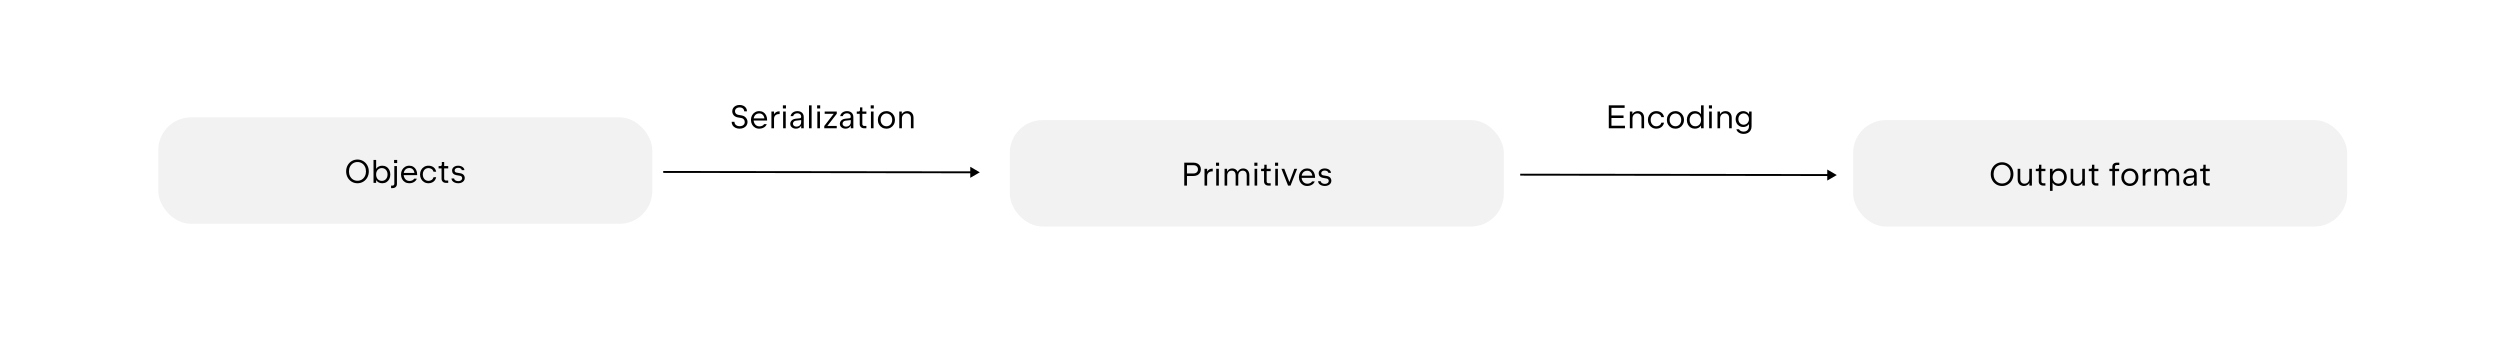 <svg width="916" height="126" viewBox="0 0 916 126" fill="none" xmlns="http://www.w3.org/2000/svg">
<rect width="916" height="126" fill="white"/>
<path d="M359.004 63.139L355.502 65.156L355.507 61.115L359.004 63.139ZM243 62.65L355.855 62.786L355.854 63.486L243 63.35L243 62.65Z" fill="black"/>
<path d="M673.004 64.139L669.502 66.156L669.507 62.115L673.004 64.139ZM557 63.65L669.855 63.786L669.854 64.486L557 64.35L557 63.65Z" fill="black"/>
<rect x="58" y="43" width="181" height="39" rx="12" fill="#F2F2F2"/>
<rect x="370" y="44" width="181" height="39" rx="12" fill="#F2F2F2"/>
<rect x="679" y="44" width="181" height="39" rx="12" fill="#F2F2F2"/>
<path d="M130.977 66.232C131.565 66.232 132.097 66.086 132.573 65.794C133.049 65.498 133.421 65.09 133.689 64.57C133.961 64.046 134.097 63.456 134.097 62.8C134.097 62.14 133.963 61.55 133.695 61.03C133.431 60.506 133.061 60.098 132.585 59.806C132.113 59.514 131.577 59.368 130.977 59.368C130.385 59.368 129.851 59.516 129.375 59.812C128.903 60.104 128.531 60.51 128.259 61.03C127.991 61.55 127.857 62.14 127.857 62.8C127.857 63.46 127.991 64.05 128.259 64.57C128.531 65.09 128.903 65.498 129.375 65.794C129.851 66.086 130.385 66.232 130.977 66.232ZM126.825 62.8C126.825 61.984 127.007 61.246 127.371 60.586C127.735 59.922 128.233 59.402 128.865 59.026C129.497 58.646 130.201 58.456 130.977 58.456C131.749 58.456 132.451 58.646 133.083 59.026C133.719 59.402 134.219 59.922 134.583 60.586C134.947 61.246 135.129 61.984 135.129 62.8C135.129 63.616 134.947 64.356 134.583 65.02C134.219 65.68 133.719 66.2 133.083 66.58C132.451 66.956 131.749 67.144 130.977 67.144C130.201 67.144 129.497 66.956 128.865 66.58C128.233 66.2 127.735 65.68 127.371 65.02C127.007 64.356 126.825 63.616 126.825 62.8ZM136.859 58.6H137.819V61.876C138.051 61.504 138.359 61.218 138.743 61.018C139.131 60.814 139.571 60.712 140.063 60.712C140.635 60.712 141.143 60.848 141.587 61.12C142.035 61.388 142.383 61.766 142.631 62.254C142.883 62.742 143.009 63.3 143.009 63.928C143.009 64.556 142.883 65.114 142.631 65.602C142.383 66.09 142.035 66.47 141.587 66.742C141.143 67.01 140.635 67.144 140.063 67.144C139.571 67.144 139.131 67.044 138.743 66.844C138.359 66.64 138.051 66.352 137.819 65.98V67H136.859V58.6ZM137.819 64.27C137.863 64.67 137.977 65.022 138.161 65.326C138.349 65.626 138.593 65.86 138.893 66.028C139.197 66.192 139.537 66.274 139.913 66.274C140.321 66.274 140.683 66.176 140.999 65.98C141.315 65.78 141.561 65.504 141.737 65.152C141.913 64.796 142.001 64.388 142.001 63.928C142.001 63.468 141.913 63.062 141.737 62.71C141.561 62.354 141.315 62.078 140.999 61.882C140.683 61.682 140.321 61.582 139.913 61.582C139.537 61.582 139.197 61.666 138.893 61.834C138.593 61.998 138.349 62.232 138.161 62.536C137.977 62.836 137.863 63.186 137.819 63.586V64.27ZM143.291 68.008H143.819C144.015 68.008 144.173 67.946 144.293 67.822C144.417 67.702 144.479 67.544 144.479 67.348V60.856H145.439V67.42C145.439 67.712 145.373 67.972 145.241 68.2C145.109 68.428 144.925 68.604 144.689 68.728C144.453 68.856 144.183 68.92 143.879 68.92H143.291V68.008ZM145.523 58.6V59.74H144.395V58.6H145.523ZM149.948 67.144C149.372 67.144 148.854 67.006 148.394 66.73C147.934 66.454 147.574 66.072 147.314 65.584C147.058 65.092 146.93 64.536 146.93 63.916C146.93 63.312 147.06 62.766 147.32 62.278C147.584 61.79 147.946 61.408 148.406 61.132C148.866 60.852 149.38 60.712 149.948 60.712C150.528 60.712 151.036 60.85 151.472 61.126C151.912 61.402 152.25 61.784 152.486 62.272C152.726 62.76 152.846 63.312 152.846 63.928V64.162H147.908C147.948 64.582 148.062 64.954 148.25 65.278C148.438 65.602 148.684 65.854 148.988 66.034C149.292 66.214 149.632 66.304 150.008 66.304C150.412 66.304 150.768 66.23 151.076 66.082C151.384 65.934 151.608 65.732 151.748 65.476H152.708C152.636 65.732 152.484 65.988 152.252 66.244C152.024 66.5 151.712 66.714 151.316 66.886C150.924 67.058 150.468 67.144 149.948 67.144ZM151.85 63.37C151.77 62.81 151.566 62.368 151.238 62.044C150.914 61.72 150.488 61.558 149.96 61.558C149.604 61.558 149.284 61.632 149 61.78C148.716 61.924 148.482 62.134 148.298 62.41C148.114 62.682 147.992 63.002 147.932 63.37H151.85ZM156.975 67.144C156.395 67.144 155.871 67.004 155.403 66.724C154.935 66.444 154.567 66.06 154.299 65.572C154.035 65.08 153.903 64.532 153.903 63.928C153.903 63.324 154.035 62.778 154.299 62.29C154.567 61.798 154.935 61.412 155.403 61.132C155.871 60.852 156.395 60.712 156.975 60.712C157.719 60.712 158.343 60.902 158.847 61.282C159.351 61.658 159.673 62.204 159.813 62.92H158.853C158.725 62.48 158.489 62.148 158.145 61.924C157.805 61.696 157.415 61.582 156.975 61.582C156.579 61.582 156.223 61.682 155.907 61.882C155.595 62.082 155.351 62.36 155.175 62.716C154.999 63.072 154.911 63.476 154.911 63.928C154.911 64.376 154.999 64.778 155.175 65.134C155.351 65.49 155.595 65.77 155.907 65.974C156.223 66.174 156.579 66.274 156.975 66.274C157.415 66.274 157.805 66.162 158.145 65.938C158.489 65.71 158.725 65.376 158.853 64.936H159.813C159.721 65.4 159.541 65.798 159.273 66.13C159.005 66.462 158.673 66.714 158.277 66.886C157.881 67.058 157.447 67.144 156.975 67.144ZM163.348 67C163.056 67 162.79 66.938 162.55 66.814C162.314 66.686 162.128 66.512 161.992 66.292C161.856 66.068 161.788 65.82 161.788 65.548L161.782 61.708H160.702L160.708 60.856H161.374C161.526 60.856 161.648 60.808 161.74 60.712C161.836 60.616 161.884 60.494 161.884 60.346V59.356H162.748V60.856H164.23L164.224 61.708H162.742L162.748 65.488C162.748 65.676 162.81 65.834 162.934 65.962C163.062 66.086 163.22 66.148 163.408 66.148H164.224V67H163.348ZM167.926 67.144C167.462 67.144 167.042 67.07 166.666 66.922C166.294 66.774 165.996 66.568 165.772 66.304C165.552 66.036 165.434 65.734 165.418 65.398H166.396C166.412 65.582 166.488 65.748 166.624 65.896C166.76 66.04 166.94 66.154 167.164 66.238C167.388 66.322 167.638 66.364 167.914 66.364C168.194 66.364 168.44 66.318 168.652 66.226C168.868 66.134 169.034 66.006 169.15 65.842C169.27 65.678 169.33 65.492 169.33 65.284C169.33 65.06 169.266 64.872 169.138 64.72C169.014 64.564 168.84 64.466 168.616 64.426L167.134 64.156C166.662 64.068 166.294 63.878 166.03 63.586C165.766 63.29 165.634 62.916 165.634 62.464C165.634 62.14 165.726 61.846 165.91 61.582C166.098 61.314 166.36 61.102 166.696 60.946C167.032 60.79 167.416 60.712 167.848 60.712C168.276 60.712 168.662 60.782 169.006 60.922C169.35 61.062 169.624 61.256 169.828 61.504C170.032 61.752 170.142 62.028 170.158 62.332H169.18C169.168 62.172 169.102 62.028 168.982 61.9C168.866 61.772 168.71 61.672 168.514 61.6C168.318 61.528 168.098 61.492 167.854 61.492C167.606 61.492 167.386 61.534 167.194 61.618C167.002 61.702 166.852 61.818 166.744 61.966C166.64 62.11 166.588 62.274 166.588 62.458C166.588 62.666 166.646 62.838 166.762 62.974C166.878 63.11 167.048 63.198 167.272 63.238L168.79 63.508C169.102 63.564 169.37 63.674 169.594 63.838C169.822 64.002 169.994 64.206 170.11 64.45C170.23 64.694 170.29 64.96 170.29 65.248C170.29 65.608 170.186 65.932 169.978 66.22C169.774 66.508 169.492 66.734 169.132 66.898C168.772 67.062 168.37 67.144 167.926 67.144Z" fill="black"/>
<path d="M433.911 59.6H437.307C437.843 59.6 438.313 59.7 438.717 59.9C439.125 60.1 439.439 60.384 439.659 60.752C439.883 61.12 439.995 61.548 439.995 62.036C439.995 62.524 439.881 62.954 439.653 63.326C439.429 63.694 439.111 63.98 438.699 64.184C438.287 64.384 437.807 64.484 437.259 64.484H434.907V68H433.911V59.6ZM437.307 63.554C437.635 63.554 437.921 63.492 438.165 63.368C438.413 63.244 438.603 63.068 438.735 62.84C438.871 62.612 438.939 62.344 438.939 62.036C438.939 61.732 438.871 61.466 438.735 61.238C438.603 61.01 438.413 60.836 438.165 60.716C437.921 60.592 437.635 60.53 437.307 60.53H434.907V63.554H437.307ZM441.335 61.856H442.295V62.876C442.491 62.528 442.745 62.262 443.057 62.078C443.369 61.89 443.727 61.796 444.131 61.796H444.347V62.798H444.095C443.731 62.798 443.413 62.868 443.141 63.008C442.869 63.148 442.659 63.348 442.511 63.608C442.367 63.864 442.295 64.166 442.295 64.514V68H441.335V61.856ZM445.624 61.856H446.584V68H445.624V61.856ZM446.668 59.6V60.74H445.54V59.6H446.668ZM448.683 61.856H449.607V62.894C449.791 62.514 450.045 62.222 450.369 62.018C450.697 61.814 451.081 61.712 451.521 61.712C451.981 61.712 452.381 61.822 452.721 62.042C453.061 62.262 453.315 62.572 453.483 62.972C453.679 62.572 453.953 62.262 454.305 62.042C454.657 61.822 455.063 61.712 455.523 61.712C455.959 61.712 456.345 61.812 456.681 62.012C457.021 62.208 457.285 62.488 457.473 62.852C457.661 63.216 457.755 63.64 457.755 64.124V68H456.795V64.166C456.795 63.658 456.667 63.258 456.411 62.966C456.159 62.674 455.803 62.528 455.343 62.528C455.015 62.528 454.727 62.604 454.479 62.756C454.231 62.904 454.039 63.116 453.903 63.392C453.767 63.664 453.699 63.986 453.699 64.358V68H452.739V64.166C452.739 63.658 452.611 63.258 452.355 62.966C452.103 62.674 451.747 62.528 451.287 62.528C450.955 62.528 450.665 62.602 450.417 62.75C450.169 62.898 449.977 63.11 449.841 63.386C449.709 63.662 449.643 63.986 449.643 64.358V68H448.683V61.856ZM459.675 61.856H460.635V68H459.675V61.856ZM460.719 59.6V60.74H459.591V59.6H460.719ZM464.708 68C464.416 68 464.15 67.938 463.91 67.814C463.674 67.686 463.488 67.512 463.352 67.292C463.216 67.068 463.148 66.82 463.148 66.548L463.142 62.708H462.062L462.068 61.856H462.734C462.886 61.856 463.008 61.808 463.1 61.712C463.196 61.616 463.244 61.494 463.244 61.346V60.356H464.108V61.856H465.59L465.584 62.708H464.102L464.108 66.488C464.108 66.676 464.17 66.834 464.294 66.962C464.422 67.086 464.58 67.148 464.768 67.148H465.584V68H464.708ZM467.257 61.856H468.217V68H467.257V61.856ZM468.301 59.6V60.74H467.173V59.6H468.301ZM469.518 61.856H470.562L472.434 66.716L474.246 61.856H475.266L472.848 68H471.948L469.518 61.856ZM478.941 68.144C478.365 68.144 477.847 68.006 477.387 67.73C476.927 67.454 476.567 67.072 476.307 66.584C476.051 66.092 475.923 65.536 475.923 64.916C475.923 64.312 476.053 63.766 476.313 63.278C476.577 62.79 476.939 62.408 477.399 62.132C477.859 61.852 478.373 61.712 478.941 61.712C479.521 61.712 480.029 61.85 480.465 62.126C480.905 62.402 481.243 62.784 481.479 63.272C481.719 63.76 481.839 64.312 481.839 64.928V65.162H476.901C476.941 65.582 477.055 65.954 477.243 66.278C477.431 66.602 477.677 66.854 477.981 67.034C478.285 67.214 478.625 67.304 479.001 67.304C479.405 67.304 479.761 67.23 480.069 67.082C480.377 66.934 480.601 66.732 480.741 66.476H481.701C481.629 66.732 481.477 66.988 481.245 67.244C481.017 67.5 480.705 67.714 480.309 67.886C479.917 68.058 479.461 68.144 478.941 68.144ZM480.843 64.37C480.763 63.81 480.559 63.368 480.231 63.044C479.907 62.72 479.481 62.558 478.953 62.558C478.597 62.558 478.277 62.632 477.993 62.78C477.709 62.924 477.475 63.134 477.291 63.41C477.107 63.682 476.985 64.002 476.925 64.37H480.843ZM485.445 68.144C484.981 68.144 484.561 68.07 484.185 67.922C483.813 67.774 483.515 67.568 483.291 67.304C483.071 67.036 482.953 66.734 482.937 66.398H483.915C483.931 66.582 484.007 66.748 484.143 66.896C484.279 67.04 484.459 67.154 484.683 67.238C484.907 67.322 485.157 67.364 485.433 67.364C485.713 67.364 485.959 67.318 486.171 67.226C486.387 67.134 486.553 67.006 486.669 66.842C486.789 66.678 486.849 66.492 486.849 66.284C486.849 66.06 486.785 65.872 486.657 65.72C486.533 65.564 486.359 65.466 486.135 65.426L484.653 65.156C484.181 65.068 483.813 64.878 483.549 64.586C483.285 64.29 483.153 63.916 483.153 63.464C483.153 63.14 483.245 62.846 483.429 62.582C483.617 62.314 483.879 62.102 484.215 61.946C484.551 61.79 484.935 61.712 485.367 61.712C485.795 61.712 486.181 61.782 486.525 61.922C486.869 62.062 487.143 62.256 487.347 62.504C487.551 62.752 487.661 63.028 487.677 63.332H486.699C486.687 63.172 486.621 63.028 486.501 62.9C486.385 62.772 486.229 62.672 486.033 62.6C485.837 62.528 485.617 62.492 485.373 62.492C485.125 62.492 484.905 62.534 484.713 62.618C484.521 62.702 484.371 62.818 484.263 62.966C484.159 63.11 484.107 63.274 484.107 63.458C484.107 63.666 484.165 63.838 484.281 63.974C484.397 64.11 484.567 64.198 484.791 64.238L486.309 64.508C486.621 64.564 486.889 64.674 487.113 64.838C487.341 65.002 487.513 65.206 487.629 65.45C487.749 65.694 487.809 65.96 487.809 66.248C487.809 66.608 487.705 66.932 487.497 67.22C487.293 67.508 487.011 67.734 486.651 67.898C486.291 68.062 485.889 68.144 485.445 68.144Z" fill="black"/>
<path d="M733.566 67.232C734.154 67.232 734.686 67.086 735.162 66.794C735.638 66.498 736.01 66.09 736.278 65.57C736.55 65.046 736.686 64.456 736.686 63.8C736.686 63.14 736.552 62.55 736.284 62.03C736.02 61.506 735.65 61.098 735.174 60.806C734.702 60.514 734.166 60.368 733.566 60.368C732.974 60.368 732.44 60.516 731.964 60.812C731.492 61.104 731.12 61.51 730.848 62.03C730.58 62.55 730.446 63.14 730.446 63.8C730.446 64.46 730.58 65.05 730.848 65.57C731.12 66.09 731.492 66.498 731.964 66.794C732.44 67.086 732.974 67.232 733.566 67.232ZM729.414 63.8C729.414 62.984 729.596 62.246 729.96 61.586C730.324 60.922 730.822 60.402 731.454 60.026C732.086 59.646 732.79 59.456 733.566 59.456C734.338 59.456 735.04 59.646 735.672 60.026C736.308 60.402 736.808 60.922 737.172 61.586C737.536 62.246 737.718 62.984 737.718 63.8C737.718 64.616 737.536 65.356 737.172 66.02C736.808 66.68 736.308 67.2 735.672 67.58C735.04 67.956 734.338 68.144 733.566 68.144C732.79 68.144 732.086 67.956 731.454 67.58C730.822 67.2 730.324 66.68 729.96 66.02C729.596 65.356 729.414 64.616 729.414 63.8ZM744.488 68H743.564V67.004C743.356 67.372 743.078 67.654 742.73 67.85C742.386 68.046 741.986 68.144 741.53 68.144C741.09 68.144 740.7 68.05 740.36 67.862C740.02 67.674 739.752 67.398 739.556 67.034C739.364 66.666 739.268 66.226 739.268 65.714V61.856H740.228V65.618C740.228 66.15 740.366 66.564 740.642 66.86C740.918 67.156 741.298 67.304 741.782 67.304C742.126 67.304 742.43 67.228 742.694 67.076C742.958 66.924 743.162 66.712 743.306 66.44C743.454 66.164 743.528 65.85 743.528 65.498V61.856H744.488V68ZM748.559 68C748.267 68 748.001 67.938 747.761 67.814C747.525 67.686 747.339 67.512 747.203 67.292C747.067 67.068 746.999 66.82 746.999 66.548L746.993 62.708H745.913L745.919 61.856H746.585C746.737 61.856 746.859 61.808 746.951 61.712C747.047 61.616 747.095 61.494 747.095 61.346V60.356H747.959V61.856H749.441L749.435 62.708H747.953L747.959 66.488C747.959 66.676 748.021 66.834 748.145 66.962C748.273 67.086 748.431 67.148 748.619 67.148H749.435V68H748.559ZM752.045 61.856V62.942C752.277 62.554 752.589 62.252 752.981 62.036C753.373 61.82 753.823 61.712 754.331 61.712C754.903 61.712 755.411 61.848 755.855 62.12C756.303 62.388 756.651 62.766 756.899 63.254C757.151 63.742 757.277 64.3 757.277 64.928C757.277 65.556 757.151 66.114 756.899 66.602C756.651 67.09 756.303 67.47 755.855 67.742C755.411 68.01 754.903 68.144 754.331 68.144C753.831 68.144 753.387 68.04 752.999 67.832C752.611 67.624 752.301 67.332 752.069 66.956V69.932H751.109V61.856H752.045ZM752.069 64.928C752.069 65.388 752.157 65.796 752.333 66.152C752.513 66.504 752.763 66.78 753.083 66.98C753.403 67.176 753.769 67.274 754.181 67.274C754.589 67.274 754.951 67.176 755.267 66.98C755.583 66.78 755.829 66.504 756.005 66.152C756.181 65.796 756.269 65.388 756.269 64.928C756.269 64.468 756.181 64.062 756.005 63.71C755.829 63.354 755.583 63.078 755.267 62.882C754.951 62.682 754.589 62.582 754.181 62.582C753.769 62.582 753.403 62.682 753.083 62.882C752.763 63.078 752.513 63.354 752.333 63.71C752.157 64.062 752.069 64.468 752.069 64.928ZM763.895 68H762.971V67.004C762.763 67.372 762.485 67.654 762.137 67.85C761.793 68.046 761.393 68.144 760.937 68.144C760.497 68.144 760.107 68.05 759.767 67.862C759.427 67.674 759.159 67.398 758.963 67.034C758.771 66.666 758.675 66.226 758.675 65.714V61.856H759.635V65.618C759.635 66.15 759.773 66.564 760.049 66.86C760.325 67.156 760.705 67.304 761.189 67.304C761.533 67.304 761.837 67.228 762.101 67.076C762.365 66.924 762.569 66.712 762.713 66.44C762.861 66.164 762.935 65.85 762.935 65.498V61.856H763.895V68ZM767.965 68C767.673 68 767.407 67.938 767.167 67.814C766.931 67.686 766.745 67.512 766.609 67.292C766.473 67.068 766.405 66.82 766.405 66.548L766.399 62.708H765.319L765.325 61.856H765.991C766.143 61.856 766.265 61.808 766.357 61.712C766.453 61.616 766.501 61.494 766.501 61.346V60.356H767.365V61.856H768.847L768.841 62.708H767.359L767.365 66.488C767.365 66.676 767.427 66.834 767.551 66.962C767.679 67.086 767.837 67.148 768.025 67.148H768.841V68H767.965ZM773.96 62.708H772.88V61.856H773.96V61.052C773.96 60.768 774.026 60.516 774.158 60.296C774.29 60.076 774.474 59.906 774.71 59.786C774.946 59.662 775.216 59.6 775.52 59.6H776.504V60.452H775.58C775.384 60.452 775.224 60.514 775.1 60.638C774.98 60.758 774.92 60.916 774.92 61.112V61.856H776.444V62.708H774.92V68H773.96V62.708ZM780.379 68.144C779.795 68.144 779.263 68.006 778.783 67.73C778.307 67.45 777.931 67.066 777.655 66.578C777.383 66.086 777.247 65.536 777.247 64.928C777.247 64.32 777.383 63.772 777.655 63.284C777.931 62.792 778.309 62.408 778.789 62.132C779.269 61.852 779.801 61.712 780.385 61.712C780.969 61.712 781.499 61.852 781.975 62.132C782.451 62.408 782.825 62.79 783.097 63.278C783.373 63.766 783.511 64.316 783.511 64.928C783.511 65.54 783.373 66.09 783.097 66.578C782.825 67.066 782.451 67.45 781.975 67.73C781.499 68.006 780.967 68.144 780.379 68.144ZM778.255 64.928C778.255 65.388 778.347 65.796 778.531 66.152C778.719 66.504 778.975 66.778 779.299 66.974C779.627 67.17 779.991 67.268 780.391 67.268C780.791 67.268 781.151 67.17 781.471 66.974C781.791 66.778 782.043 66.504 782.227 66.152C782.411 65.796 782.503 65.388 782.503 64.928C782.503 64.468 782.411 64.06 782.227 63.704C782.043 63.348 781.789 63.072 781.465 62.876C781.145 62.68 780.785 62.582 780.385 62.582C779.985 62.582 779.623 62.68 779.299 62.876C778.975 63.072 778.719 63.348 778.531 63.704C778.347 64.06 778.255 64.468 778.255 64.928ZM785.093 61.856H786.053V62.876C786.249 62.528 786.503 62.262 786.815 62.078C787.127 61.89 787.485 61.796 787.889 61.796H788.105V62.798H787.853C787.489 62.798 787.171 62.868 786.899 63.008C786.627 63.148 786.417 63.348 786.269 63.608C786.125 63.864 786.053 64.166 786.053 64.514V68H785.093V61.856ZM789.382 61.856H790.306V62.894C790.49 62.514 790.744 62.222 791.068 62.018C791.396 61.814 791.78 61.712 792.22 61.712C792.68 61.712 793.08 61.822 793.42 62.042C793.76 62.262 794.014 62.572 794.182 62.972C794.378 62.572 794.652 62.262 795.004 62.042C795.356 61.822 795.762 61.712 796.222 61.712C796.658 61.712 797.044 61.812 797.38 62.012C797.72 62.208 797.984 62.488 798.172 62.852C798.36 63.216 798.454 63.64 798.454 64.124V68H797.494V64.166C797.494 63.658 797.366 63.258 797.11 62.966C796.858 62.674 796.502 62.528 796.042 62.528C795.714 62.528 795.426 62.604 795.178 62.756C794.93 62.904 794.738 63.116 794.602 63.392C794.466 63.664 794.398 63.986 794.398 64.358V68H793.438V64.166C793.438 63.658 793.31 63.258 793.054 62.966C792.802 62.674 792.446 62.528 791.986 62.528C791.654 62.528 791.364 62.602 791.116 62.75C790.868 62.898 790.676 63.11 790.54 63.386C790.408 63.662 790.342 63.986 790.342 64.358V68H789.382V61.856ZM802.54 61.712C803.004 61.712 803.412 61.798 803.764 61.97C804.116 62.138 804.388 62.386 804.58 62.714C804.776 63.038 804.874 63.424 804.874 63.872V68H803.938V66.998C803.766 67.37 803.514 67.654 803.182 67.85C802.85 68.046 802.456 68.144 802 68.144C801.608 68.144 801.254 68.068 800.938 67.916C800.622 67.764 800.374 67.554 800.194 67.286C800.014 67.018 799.924 66.714 799.924 66.374C799.924 66.054 800.006 65.76 800.17 65.492C800.338 65.22 800.568 64.998 800.86 64.826C801.156 64.654 801.488 64.548 801.856 64.508L803.494 64.328C803.63 64.312 803.736 64.256 803.812 64.16C803.888 64.064 803.926 63.924 803.926 63.74C803.926 63.496 803.868 63.282 803.752 63.098C803.636 62.914 803.472 62.772 803.26 62.672C803.052 62.568 802.81 62.516 802.534 62.516C802.258 62.516 802.01 62.564 801.79 62.66C801.57 62.752 801.392 62.878 801.256 63.038C801.124 63.194 801.044 63.364 801.016 63.548H800.056C800.104 63.2 800.24 62.888 800.464 62.612C800.692 62.332 800.986 62.112 801.346 61.952C801.706 61.792 802.104 61.712 802.54 61.712ZM800.92 66.32C800.92 66.528 800.974 66.712 801.082 66.872C801.194 67.032 801.348 67.158 801.544 67.25C801.74 67.338 801.964 67.382 802.216 67.382C802.56 67.382 802.86 67.312 803.116 67.172C803.376 67.032 803.576 66.836 803.716 66.584C803.856 66.328 803.926 66.034 803.926 65.702V65L801.988 65.216C801.668 65.252 801.41 65.372 801.214 65.576C801.018 65.78 800.92 66.028 800.92 66.32ZM808.77 68C808.478 68 808.212 67.938 807.972 67.814C807.736 67.686 807.55 67.512 807.414 67.292C807.278 67.068 807.21 66.82 807.21 66.548L807.204 62.708H806.124L806.13 61.856H806.796C806.948 61.856 807.07 61.808 807.162 61.712C807.258 61.616 807.306 61.494 807.306 61.346V60.356H808.17V61.856H809.652L809.646 62.708H808.164L808.17 66.488C808.17 66.676 808.232 66.834 808.356 66.962C808.484 67.086 808.642 67.148 808.83 67.148H809.646V68H808.77Z" fill="black"/>
<path d="M271.004 47.144C270.428 47.144 269.918 47.038 269.474 46.826C269.034 46.614 268.69 46.318 268.442 45.938C268.198 45.558 268.076 45.122 268.076 44.63H269.096C269.096 44.946 269.176 45.226 269.336 45.47C269.496 45.714 269.722 45.904 270.014 46.04C270.306 46.176 270.64 46.244 271.016 46.244C271.388 46.244 271.714 46.182 271.994 46.058C272.278 45.93 272.496 45.752 272.648 45.524C272.804 45.292 272.882 45.026 272.882 44.726C272.882 44.346 272.768 44.02 272.54 43.748C272.316 43.476 272.016 43.308 271.64 43.244L270.284 43.01C269.876 42.938 269.522 42.796 269.222 42.584C268.922 42.372 268.692 42.108 268.532 41.792C268.372 41.476 268.292 41.132 268.292 40.76C268.292 40.324 268.406 39.932 268.634 39.584C268.866 39.232 269.186 38.956 269.594 38.756C270.006 38.556 270.468 38.456 270.98 38.456C271.508 38.456 271.978 38.556 272.39 38.756C272.802 38.952 273.122 39.226 273.35 39.578C273.578 39.93 273.692 40.332 273.692 40.784H272.672C272.672 40.508 272.602 40.262 272.462 40.046C272.322 39.826 272.124 39.656 271.868 39.536C271.616 39.416 271.324 39.356 270.992 39.356C270.66 39.356 270.366 39.414 270.11 39.53C269.854 39.646 269.654 39.81 269.51 40.022C269.37 40.234 269.3 40.48 269.3 40.76C269.3 41.092 269.406 41.378 269.618 41.618C269.834 41.858 270.116 42.008 270.464 42.068L271.844 42.308C272.244 42.38 272.6 42.534 272.912 42.77C273.224 43.006 273.466 43.296 273.638 43.64C273.81 43.98 273.896 44.338 273.896 44.714C273.896 45.166 273.774 45.578 273.53 45.95C273.286 46.318 272.944 46.61 272.504 46.826C272.064 47.038 271.564 47.144 271.004 47.144ZM278.169 47.144C277.593 47.144 277.075 47.006 276.615 46.73C276.155 46.454 275.795 46.072 275.535 45.584C275.279 45.092 275.151 44.536 275.151 43.916C275.151 43.312 275.281 42.766 275.541 42.278C275.805 41.79 276.167 41.408 276.627 41.132C277.087 40.852 277.601 40.712 278.169 40.712C278.749 40.712 279.257 40.85 279.693 41.126C280.133 41.402 280.471 41.784 280.707 42.272C280.947 42.76 281.067 43.312 281.067 43.928V44.162H276.129C276.169 44.582 276.283 44.954 276.471 45.278C276.659 45.602 276.905 45.854 277.209 46.034C277.513 46.214 277.853 46.304 278.229 46.304C278.633 46.304 278.989 46.23 279.297 46.082C279.605 45.934 279.829 45.732 279.969 45.476H280.929C280.857 45.732 280.705 45.988 280.473 46.244C280.245 46.5 279.933 46.714 279.537 46.886C279.145 47.058 278.689 47.144 278.169 47.144ZM280.071 43.37C279.991 42.81 279.787 42.368 279.459 42.044C279.135 41.72 278.709 41.558 278.181 41.558C277.825 41.558 277.505 41.632 277.221 41.78C276.937 41.924 276.703 42.134 276.519 42.41C276.335 42.682 276.213 43.002 276.153 43.37H280.071ZM282.646 40.856H283.606V41.876C283.802 41.528 284.056 41.262 284.368 41.078C284.68 40.89 285.038 40.796 285.442 40.796H285.658V41.798H285.406C285.042 41.798 284.724 41.868 284.452 42.008C284.18 42.148 283.97 42.348 283.822 42.608C283.678 42.864 283.606 43.166 283.606 43.514V47H282.646V40.856ZM286.935 40.856H287.895V47H286.935V40.856ZM287.979 38.6V39.74H286.851V38.6H287.979ZM292.159 40.712C292.623 40.712 293.031 40.798 293.383 40.97C293.735 41.138 294.007 41.386 294.199 41.714C294.395 42.038 294.493 42.424 294.493 42.872V47H293.557V45.998C293.385 46.37 293.133 46.654 292.801 46.85C292.469 47.046 292.075 47.144 291.619 47.144C291.227 47.144 290.873 47.068 290.557 46.916C290.241 46.764 289.993 46.554 289.813 46.286C289.633 46.018 289.543 45.714 289.543 45.374C289.543 45.054 289.625 44.76 289.789 44.492C289.957 44.22 290.187 43.998 290.479 43.826C290.775 43.654 291.107 43.548 291.475 43.508L293.113 43.328C293.249 43.312 293.355 43.256 293.431 43.16C293.507 43.064 293.545 42.924 293.545 42.74C293.545 42.496 293.487 42.282 293.371 42.098C293.255 41.914 293.091 41.772 292.879 41.672C292.671 41.568 292.429 41.516 292.153 41.516C291.877 41.516 291.629 41.564 291.409 41.66C291.189 41.752 291.011 41.878 290.875 42.038C290.743 42.194 290.663 42.364 290.635 42.548H289.675C289.723 42.2 289.859 41.888 290.083 41.612C290.311 41.332 290.605 41.112 290.965 40.952C291.325 40.792 291.723 40.712 292.159 40.712ZM290.539 45.32C290.539 45.528 290.593 45.712 290.701 45.872C290.813 46.032 290.967 46.158 291.163 46.25C291.359 46.338 291.583 46.382 291.835 46.382C292.179 46.382 292.479 46.312 292.735 46.172C292.995 46.032 293.195 45.836 293.335 45.584C293.475 45.328 293.545 45.034 293.545 44.702V44L291.607 44.216C291.287 44.252 291.029 44.372 290.833 44.576C290.637 44.78 290.539 45.028 290.539 45.32ZM296.415 38.6H297.375V47H296.415V38.6ZM299.474 40.856H300.434V47H299.474V40.856ZM300.518 38.6V39.74H299.39V38.6H300.518ZM305.466 41.708H302.166V40.856H306.594V41.684L303.138 46.148H306.582V47H302.01V46.172L305.466 41.708ZM310.335 40.712C310.799 40.712 311.207 40.798 311.559 40.97C311.911 41.138 312.183 41.386 312.375 41.714C312.571 42.038 312.669 42.424 312.669 42.872V47H311.733V45.998C311.561 46.37 311.309 46.654 310.977 46.85C310.645 47.046 310.251 47.144 309.795 47.144C309.403 47.144 309.049 47.068 308.733 46.916C308.417 46.764 308.169 46.554 307.989 46.286C307.809 46.018 307.719 45.714 307.719 45.374C307.719 45.054 307.801 44.76 307.965 44.492C308.133 44.22 308.363 43.998 308.655 43.826C308.951 43.654 309.283 43.548 309.651 43.508L311.289 43.328C311.425 43.312 311.531 43.256 311.607 43.16C311.683 43.064 311.721 42.924 311.721 42.74C311.721 42.496 311.663 42.282 311.547 42.098C311.431 41.914 311.267 41.772 311.055 41.672C310.847 41.568 310.605 41.516 310.329 41.516C310.053 41.516 309.805 41.564 309.585 41.66C309.365 41.752 309.187 41.878 309.051 42.038C308.919 42.194 308.839 42.364 308.811 42.548H307.851C307.899 42.2 308.035 41.888 308.259 41.612C308.487 41.332 308.781 41.112 309.141 40.952C309.501 40.792 309.899 40.712 310.335 40.712ZM308.715 45.32C308.715 45.528 308.769 45.712 308.877 45.872C308.989 46.032 309.143 46.158 309.339 46.25C309.535 46.338 309.759 46.382 310.011 46.382C310.355 46.382 310.655 46.312 310.911 46.172C311.171 46.032 311.371 45.836 311.511 45.584C311.651 45.328 311.721 45.034 311.721 44.702V44L309.783 44.216C309.463 44.252 309.205 44.372 309.009 44.576C308.813 44.78 308.715 45.028 308.715 45.32ZM316.565 47C316.273 47 316.007 46.938 315.767 46.814C315.531 46.686 315.345 46.512 315.209 46.292C315.073 46.068 315.005 45.82 315.005 45.548L314.999 41.708H313.919L313.925 40.856H314.591C314.743 40.856 314.865 40.808 314.957 40.712C315.053 40.616 315.101 40.494 315.101 40.346V39.356H315.965V40.856H317.447L317.441 41.708H315.959L315.965 45.488C315.965 45.676 316.027 45.834 316.151 45.962C316.279 46.086 316.437 46.148 316.625 46.148H317.441V47H316.565ZM319.114 40.856H320.074V47H319.114V40.856ZM320.158 38.6V39.74H319.03V38.6H320.158ZM324.783 47.144C324.199 47.144 323.667 47.006 323.187 46.73C322.711 46.45 322.335 46.066 322.059 45.578C321.787 45.086 321.651 44.536 321.651 43.928C321.651 43.32 321.787 42.772 322.059 42.284C322.335 41.792 322.713 41.408 323.193 41.132C323.673 40.852 324.205 40.712 324.789 40.712C325.373 40.712 325.903 40.852 326.379 41.132C326.855 41.408 327.229 41.79 327.501 42.278C327.777 42.766 327.915 43.316 327.915 43.928C327.915 44.54 327.777 45.09 327.501 45.578C327.229 46.066 326.855 46.45 326.379 46.73C325.903 47.006 325.371 47.144 324.783 47.144ZM322.659 43.928C322.659 44.388 322.751 44.796 322.935 45.152C323.123 45.504 323.379 45.778 323.703 45.974C324.031 46.17 324.395 46.268 324.795 46.268C325.195 46.268 325.555 46.17 325.875 45.974C326.195 45.778 326.447 45.504 326.631 45.152C326.815 44.796 326.907 44.388 326.907 43.928C326.907 43.468 326.815 43.06 326.631 42.704C326.447 42.348 326.193 42.072 325.869 41.876C325.549 41.68 325.189 41.582 324.789 41.582C324.389 41.582 324.027 41.68 323.703 41.876C323.379 42.072 323.123 42.348 322.935 42.704C322.751 43.06 322.659 43.468 322.659 43.928ZM329.497 40.856H330.421V41.852C330.629 41.484 330.905 41.202 331.249 41.006C331.597 40.81 331.999 40.712 332.455 40.712C332.895 40.712 333.285 40.806 333.625 40.994C333.965 41.182 334.231 41.46 334.423 41.828C334.619 42.192 334.717 42.63 334.717 43.142V47H333.757V43.238C333.757 42.706 333.619 42.292 333.343 41.996C333.067 41.7 332.687 41.552 332.203 41.552C331.859 41.552 331.555 41.628 331.291 41.78C331.027 41.932 330.821 42.146 330.673 42.422C330.529 42.694 330.457 43.006 330.457 43.358V47H329.497V40.856Z" fill="black"/>
<path d="M589.462 38.6H595.27V39.53H590.434V42.302H594.862V43.226H590.434V46.07H595.39V47H589.462V38.6ZM597.179 40.856H598.103V41.852C598.311 41.484 598.587 41.202 598.931 41.006C599.279 40.81 599.681 40.712 600.137 40.712C600.577 40.712 600.967 40.806 601.307 40.994C601.647 41.182 601.913 41.46 602.105 41.828C602.301 42.192 602.399 42.63 602.399 43.142V47H601.439V43.238C601.439 42.706 601.301 42.292 601.025 41.996C600.749 41.7 600.369 41.552 599.885 41.552C599.541 41.552 599.237 41.628 598.973 41.78C598.709 41.932 598.503 42.146 598.355 42.422C598.211 42.694 598.139 43.006 598.139 43.358V47H597.179V40.856ZM606.866 47.144C606.286 47.144 605.762 47.004 605.294 46.724C604.826 46.444 604.458 46.06 604.19 45.572C603.926 45.08 603.794 44.532 603.794 43.928C603.794 43.324 603.926 42.778 604.19 42.29C604.458 41.798 604.826 41.412 605.294 41.132C605.762 40.852 606.286 40.712 606.866 40.712C607.61 40.712 608.234 40.902 608.738 41.282C609.242 41.658 609.564 42.204 609.704 42.92H608.744C608.616 42.48 608.38 42.148 608.036 41.924C607.696 41.696 607.306 41.582 606.866 41.582C606.47 41.582 606.114 41.682 605.798 41.882C605.486 42.082 605.242 42.36 605.066 42.716C604.89 43.072 604.802 43.476 604.802 43.928C604.802 44.376 604.89 44.778 605.066 45.134C605.242 45.49 605.486 45.77 605.798 45.974C606.114 46.174 606.47 46.274 606.866 46.274C607.306 46.274 607.696 46.162 608.036 45.938C608.38 45.71 608.616 45.376 608.744 44.936H609.704C609.612 45.4 609.432 45.798 609.164 46.13C608.896 46.462 608.564 46.714 608.168 46.886C607.772 47.058 607.338 47.144 606.866 47.144ZM613.875 47.144C613.291 47.144 612.759 47.006 612.279 46.73C611.803 46.45 611.427 46.066 611.151 45.578C610.879 45.086 610.743 44.536 610.743 43.928C610.743 43.32 610.879 42.772 611.151 42.284C611.427 41.792 611.805 41.408 612.285 41.132C612.765 40.852 613.297 40.712 613.881 40.712C614.465 40.712 614.995 40.852 615.471 41.132C615.947 41.408 616.321 41.79 616.593 42.278C616.869 42.766 617.007 43.316 617.007 43.928C617.007 44.54 616.869 45.09 616.593 45.578C616.321 46.066 615.947 46.45 615.471 46.73C614.995 47.006 614.463 47.144 613.875 47.144ZM611.751 43.928C611.751 44.388 611.843 44.796 612.027 45.152C612.215 45.504 612.471 45.778 612.795 45.974C613.123 46.17 613.487 46.268 613.887 46.268C614.287 46.268 614.647 46.17 614.967 45.974C615.287 45.778 615.539 45.504 615.723 45.152C615.907 44.796 615.999 44.388 615.999 43.928C615.999 43.468 615.907 43.06 615.723 42.704C615.539 42.348 615.285 42.072 614.961 41.876C614.641 41.68 614.281 41.582 613.881 41.582C613.481 41.582 613.119 41.68 612.795 41.876C612.471 42.072 612.215 42.348 612.027 42.704C611.843 43.06 611.751 43.468 611.751 43.928ZM623.257 45.98C623.025 46.352 622.715 46.64 622.327 46.844C621.943 47.044 621.505 47.144 621.013 47.144C620.441 47.144 619.931 47.01 619.483 46.742C619.039 46.47 618.691 46.09 618.439 45.602C618.191 45.114 618.067 44.556 618.067 43.928C618.067 43.3 618.191 42.742 618.439 42.254C618.691 41.766 619.039 41.388 619.483 41.12C619.931 40.848 620.441 40.712 621.013 40.712C621.505 40.712 621.943 40.814 622.327 41.018C622.715 41.218 623.025 41.504 623.257 41.876V38.6H624.217V47H623.257V45.98ZM619.075 43.928C619.075 44.388 619.163 44.796 619.339 45.152C619.515 45.504 619.761 45.78 620.077 45.98C620.393 46.176 620.755 46.274 621.163 46.274C621.539 46.274 621.877 46.192 622.177 46.028C622.481 45.86 622.725 45.626 622.909 45.326C623.097 45.022 623.213 44.67 623.257 44.27V43.586C623.213 43.186 623.097 42.836 622.909 42.536C622.725 42.232 622.481 41.998 622.177 41.834C621.877 41.666 621.539 41.582 621.163 41.582C620.755 41.582 620.393 41.682 620.077 41.882C619.761 42.078 619.515 42.354 619.339 42.71C619.163 43.062 619.075 43.468 619.075 43.928ZM626.23 40.856H627.19V47H626.23V40.856ZM627.274 38.6V39.74H626.146V38.6H627.274ZM629.288 40.856H630.212V41.852C630.42 41.484 630.696 41.202 631.04 41.006C631.388 40.81 631.79 40.712 632.246 40.712C632.686 40.712 633.076 40.806 633.416 40.994C633.756 41.182 634.022 41.46 634.214 41.828C634.41 42.192 634.508 42.63 634.508 43.142V47H633.548V43.238C633.548 42.706 633.41 42.292 633.134 41.996C632.858 41.7 632.478 41.552 631.994 41.552C631.65 41.552 631.346 41.628 631.082 41.78C630.818 41.932 630.612 42.146 630.464 42.422C630.32 42.694 630.248 43.006 630.248 43.358V47H629.288V40.856ZM638.891 49.064C638.443 49.064 638.029 48.994 637.649 48.854C637.269 48.714 636.953 48.516 636.701 48.26C636.449 48.004 636.287 47.708 636.215 47.372H637.175C637.303 47.648 637.521 47.858 637.829 48.002C638.141 48.15 638.485 48.224 638.861 48.224C639.253 48.224 639.595 48.144 639.887 47.984C640.183 47.828 640.411 47.608 640.571 47.324C640.731 47.04 640.811 46.712 640.811 46.34V46.088L640.829 45.47C640.589 45.81 640.283 46.074 639.911 46.262C639.543 46.45 639.137 46.544 638.693 46.544C638.173 46.544 637.703 46.42 637.283 46.172C636.863 45.92 636.533 45.574 636.293 45.134C636.053 44.69 635.933 44.19 635.933 43.634C635.933 43.078 636.053 42.578 636.293 42.134C636.533 41.69 636.863 41.342 637.283 41.09C637.703 40.838 638.173 40.712 638.693 40.712C639.145 40.712 639.559 40.812 639.935 41.012C640.311 41.208 640.619 41.484 640.859 41.84V40.856H641.789L641.771 46.34C641.771 46.872 641.651 47.344 641.411 47.756C641.171 48.172 640.833 48.494 640.397 48.722C639.961 48.95 639.459 49.064 638.891 49.064ZM636.941 43.634C636.941 44.022 637.023 44.374 637.187 44.69C637.355 45.006 637.587 45.254 637.883 45.434C638.179 45.614 638.511 45.704 638.879 45.704C639.243 45.704 639.571 45.614 639.863 45.434C640.159 45.254 640.393 45.006 640.565 44.69C640.737 44.374 640.823 44.022 640.823 43.634C640.823 43.242 640.737 42.888 640.565 42.572C640.393 42.256 640.159 42.008 639.863 41.828C639.571 41.644 639.243 41.552 638.879 41.552C638.511 41.552 638.179 41.644 637.883 41.828C637.587 42.008 637.355 42.256 637.187 42.572C637.023 42.888 636.941 43.242 636.941 43.634Z" fill="black"/>
</svg>
